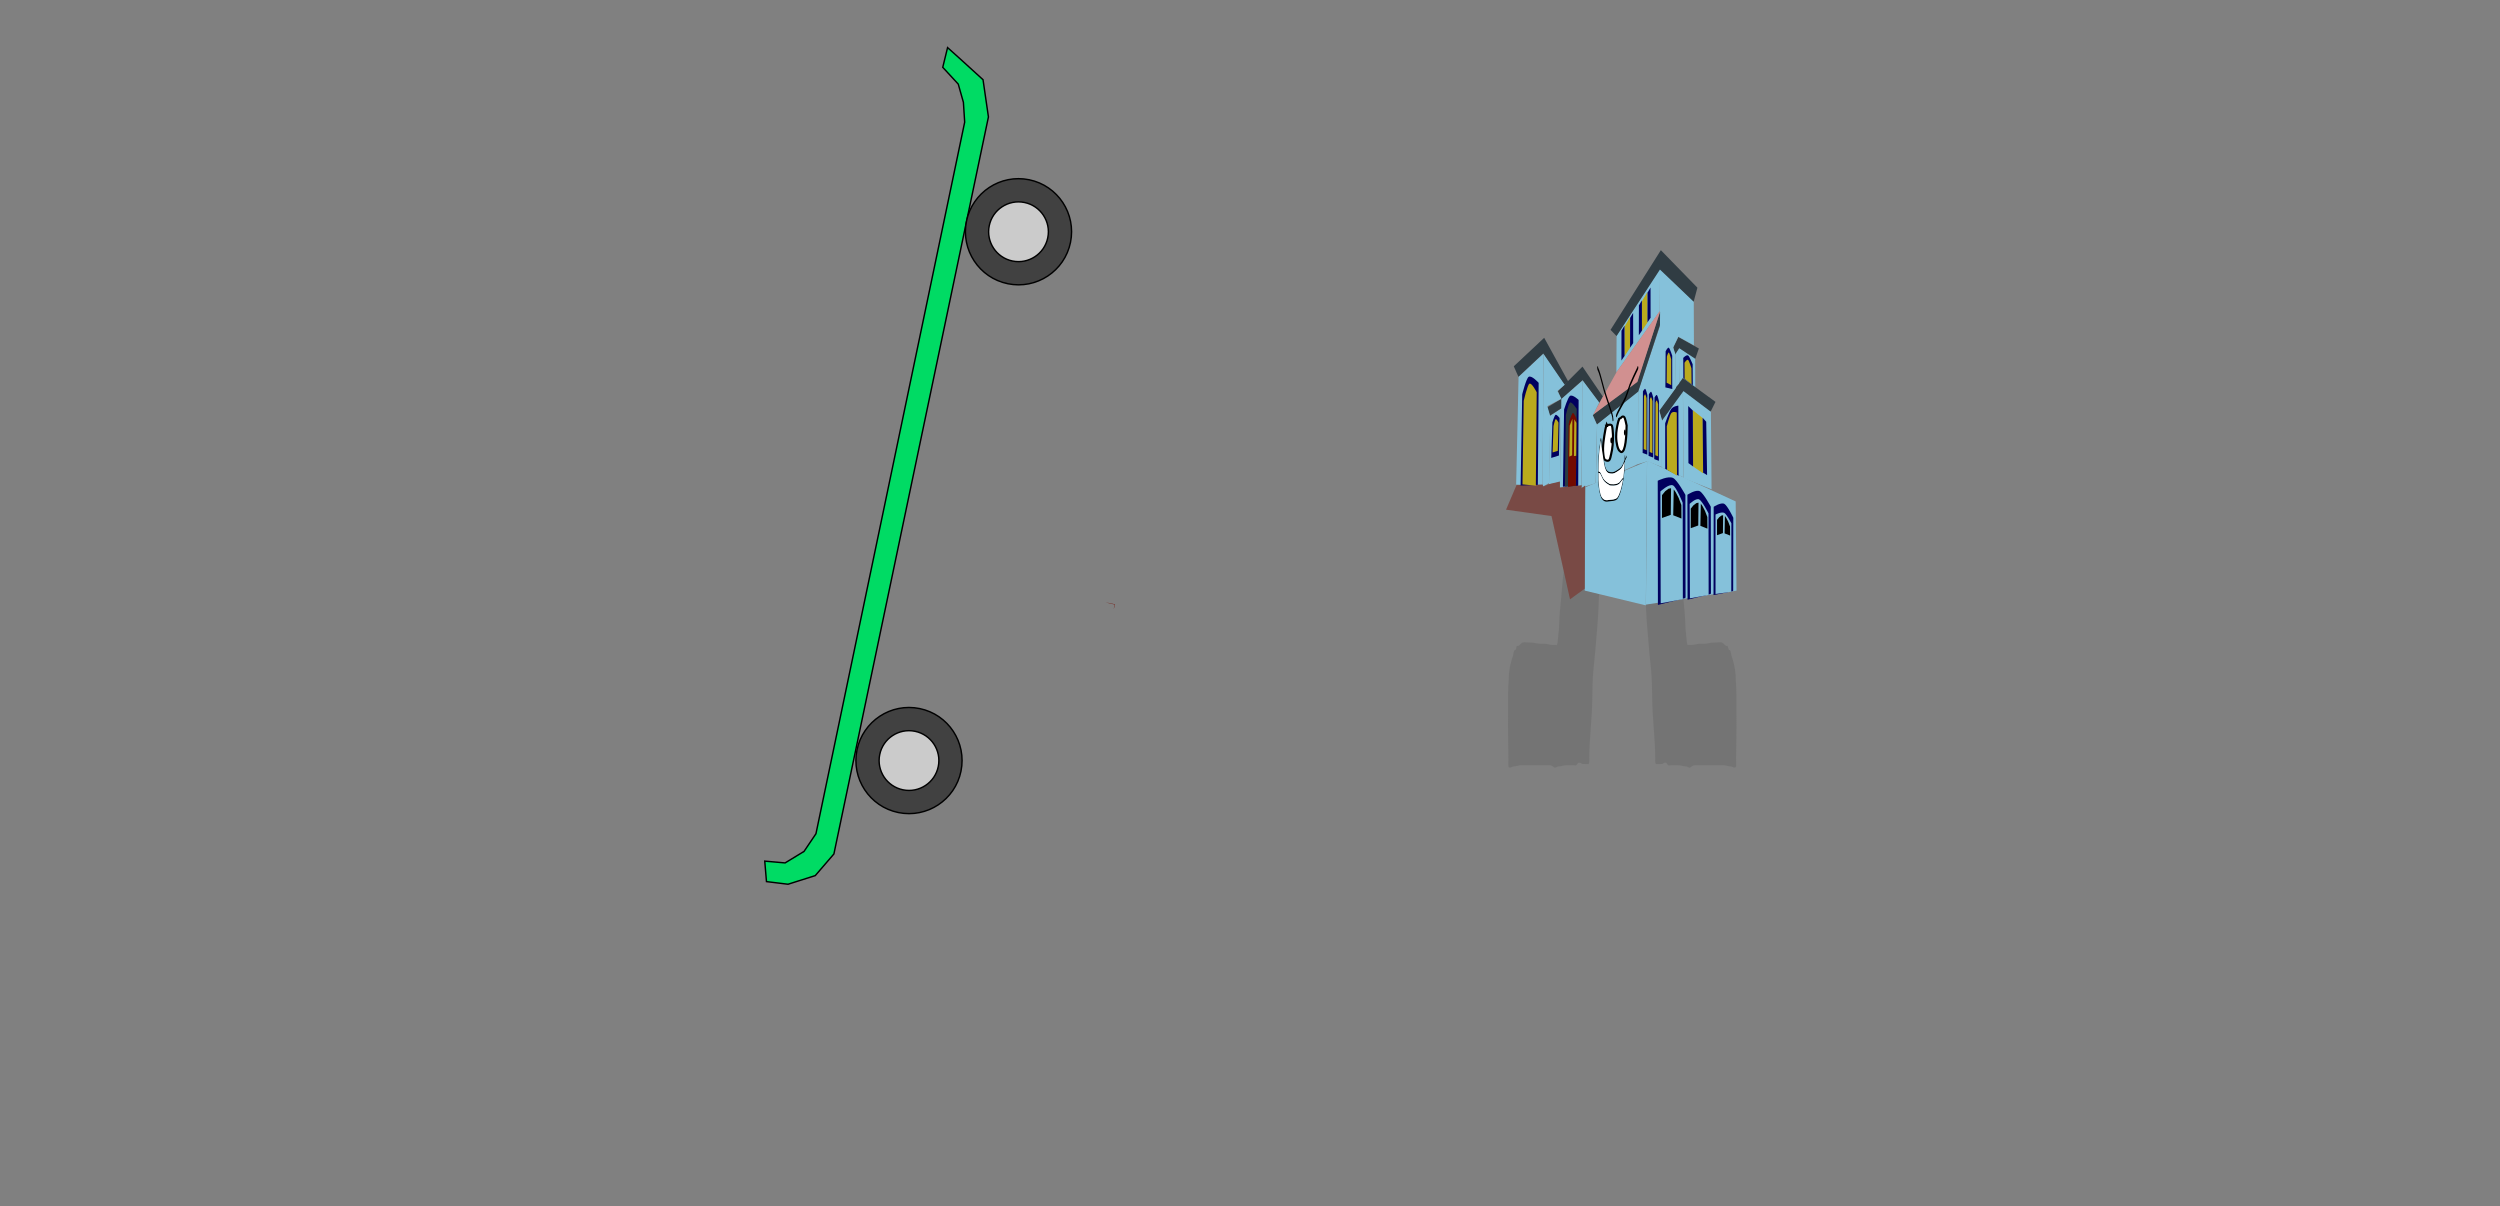 <svg version="1.1" xmlns="http://www.w3.org/2000/svg" xmlns:xlink="http://www.w3.org/1999/xlink" width="1733.093" height="836.336" viewBox="0,0,1733.093,836.336"><rect x="0" y="0" width="1733.093" height="836.336" fill="#808080" stroke="none"/><g transform="translate(546.547,238.168)"><g data-paper-data="{&quot;isPaintingLayer&quot;:true}" stroke-linejoin="miter" stroke-miterlimit="10" stroke-dasharray="" stroke-dashoffset="0" style="mix-blend-mode: normal"><path d="M-546.547,598.168v-836.336h1733.093v836.336z" fill="none" fill-rule="nonzero" stroke="#f00000" stroke-width="0" stroke-linecap="butt"/><path d="M219.842,179.358c2.197,0.455 4.393,0.909 6.59,1.364c-0.171,1.196 -0.482,2.316 -0.933,3.361c0.219,-1.06 0.439,-2.121 0.658,-3.181c-2.177,-0.373 -4.282,-0.888 -6.315,-1.544z" data-paper-data="{&quot;index&quot;:null}" fill="#74140b" fill-rule="evenodd" stroke="none" stroke-width="1" stroke-linecap="butt"/><g fill-rule="nonzero"><g><path d="M543.031,94.175c-0.132,-0.073 -0.113,-0.568 -0.113,-0.568l0.077,-1.258c0.073,-0.259 0.146,-0.519 0.22,-0.778c0.039,-0.038 0.076,-0.079 0.111,-0.121c0.007,-0.19 0.014,-0.379 0.021,-0.567c0.076,-1.948 0.129,-4.453 0.498,-5.882c0,0 0.092,-0.346 0.186,-0.011c0.005,-0.102 0.014,-0.2 0.029,-0.292c0.048,-0.293 0.194,-0.155 0.25,-0.428c0.055,-0.267 -0.017,-0.743 0.042,-0.998c0.121,-0.526 0.377,-0.322 0.516,-0.781c0.516,-1.696 1.131,-2.359 1.644,-4.583c0.153,-0.291 0.355,-0.289 0.473,-0.754c0.21,-0.83 0.07,-3.115 0.332,-3.875c0.175,-0.508 0.856,-0.342 1.101,-0.598c0.935,-0.978 1.821,-2.641 2.75,-3.776c1.794,-1.774 3.572,-4.001 5.249,-7.037c1.74,-3.149 3.376,-5.751 5.285,-7.067c1.854,-1.277 3.532,-4.548 5.388,-5.518c1.519,-0.794 3.356,-3.126 4.62,-6.573l0.13,-0.655c0.024,-0.125 0.064,-0.207 0.108,-0.207c0.074,0 0.134,0.224 0.134,0.5c0,0.017 -0,0.034 -0.001,0.051l-0.024,0.99c-0.017,0.698 -0.056,1.392 -0.115,2.058c-0.592,6.643 -1.291,13.093 -1.848,19.8c-0.293,3.522 -0.241,7.32 -0.527,10.79c-0.26,3.147 -0.871,5.877 -1.151,9.027c-0.232,2.6 -0.488,5.006 -0.826,7.441c-0.184,1.324 -0.521,2.865 -0.623,4.299c-0.067,0.937 0.05,2.066 -0.023,3.008c-0.113,1.469 -0.48,3.078 -0.689,4.399c-0.282,2.315 -0.686,4.75 -0.878,7.186c-0.124,1.582 -0.059,3.384 -0.193,4.958c-0.214,2.527 -0.794,4.529 -0.978,7.058c-0.504,6.778 -0.6,13.71 -0.921,20.625c-0.32,6.894 -0.651,13.782 -0.943,20.693c-0.293,6.914 -0.585,13.828 -0.878,20.741c-0.289,6.832 -0.994,13.631 -1.514,20.271c-0.526,6.722 -1.16,13.352 -1.836,19.88c-0.673,6.505 -0.736,13.591 -0.841,20.49c-0.111,7.28 -0.543,13.598 -1.073,20.602c-0.481,6.356 -1.008,13.836 -1.011,20.476c-0.001,0.669 0.068,2.813 -0.042,3.324c-0.261,1.22 -0.983,1 -1.366,1c-1.162,-0 -2.324,0.017 -3.486,-0.06c-0.917,-0.671 -1.941,-1.32 -2.877,-0.657c-0.434,0.307 -0.838,1.285 -1.274,1.543c-0.428,0.253 -0.922,0.006 -1.356,0.006c-1.869,0 -3.739,-0.001 -5.608,0c-1.879,0.002 -3.721,0.785 -5.593,0.853c-0.866,0.031 -1.828,1.2 -2.672,0.699c-1.011,-0.6 -1.818,-1.552 -2.862,-1.552c-1.869,0 -3.739,0 -5.608,0c-1.869,0 -3.739,0 -5.608,0c-1.869,0 -3.739,-0 -5.608,0c-1.858,0 -3.742,-0.295 -5.593,0.312c-1.158,0.38 -2.312,0.317 -3.468,0.612c-0.725,0.185 -1.416,0.763 -2.146,0.676c-0.166,-0.105 -0.773,-0.206 -0.879,-0.676c-0.176,-0.781 -0.032,-4.287 -0.032,-5.323c-0,-4.36 -0.046,-8.58 -0.167,-12.916c-0.191,-6.912 -0.056,-14.091 -0.056,-21.041c0,-7.129 -0.136,-14.007 0.447,-20.845c0.013,-7.467 1.544,-12.443 3.002,-16.93c0.2,-0.906 0.442,-2.519 0.704,-3.147c0.303,-0.723 0.754,-0.524 1.079,-0.847c0.382,-0.38 0.484,-1.893 0.795,-2.449c0.295,-0.528 0.779,0.046 1.1,-0.187c0.402,-0.292 0.888,-0.534 1.272,-1.029c1.758,-2.225 3.744,-1.307 5.594,-1.307c1.876,0.003 3.74,0.061 5.613,0.512c1.864,0.449 3.729,0.322 5.597,0.324c1.872,0.003 3.736,0.829 5.597,0.829c0.712,-0 1.424,0.004 2.136,-0.002c0.268,-0.002 0.755,0.33 0.997,-0.187c0.609,-1.299 0.677,-5.59 1.001,-7.739c0.459,-3.031 0.432,-6.033 0.594,-9.412c0.175,-3.641 0.486,-7.177 0.852,-10.607c0.694,-6.495 1.069,-13.47 1.828,-19.857c0.752,-6.318 1.375,-13.368 2.619,-18.515c0.933,-6.229 1.385,-12.555 1.766,-19.543c0.375,-6.891 0.871,-13.609 1.372,-20.386c0.237,-3.194 0.316,-6.654 0.426,-9.992c-0.034,0.129 -0.068,0.257 -0.101,0.386l0,0.689c0,0 -0.02,0.495 -0.152,0.421zM543.617,90.899c0.294,-0.876 0.206,-2.241 0.422,-4.114c0.038,-0.331 0.017,-0.719 0,-1.099c-0.003,0.014 -0.005,0.021 -0.005,0.021c-0.315,1.126 -0.357,3.55 -0.418,5.192z" fill="#747474" stroke="none" stroke-width="0.5" stroke-linecap="butt"/><path d="M612.905,93.754l0,-0.689c-0.034,-0.129 -0.068,-0.257 -0.101,-0.386c0.11,3.338 0.19,6.798 0.426,9.992c0.5,6.777 0.996,13.496 1.372,20.386c0.381,6.988 0.834,13.315 1.766,19.543c1.245,5.148 1.868,12.197 2.619,18.515c0.759,6.387 1.134,13.362 1.828,19.857c0.366,3.43 0.677,6.966 0.852,10.607c0.162,3.378 0.135,6.381 0.594,9.412c0.324,2.148 0.392,6.44 1.001,7.739c0.242,0.517 0.729,0.184 0.997,0.187c0.712,0.006 1.424,0.002 2.136,0.002c1.861,0 3.725,-0.826 5.597,-0.829c1.867,-0.003 3.733,0.125 5.597,-0.324c1.873,-0.452 3.736,-0.51 5.613,-0.512c1.85,-0 3.836,-0.918 5.594,1.307c0.384,0.495 0.87,0.738 1.272,1.029c0.32,0.233 0.804,-0.341 1.1,0.187c0.311,0.556 0.413,2.068 0.795,2.449c0.324,0.323 0.776,0.124 1.079,0.847c0.263,0.628 0.505,2.241 0.704,3.147c1.458,4.487 2.989,9.463 3.002,16.93c0.583,6.839 0.447,13.716 0.447,20.845c0,6.95 0.136,14.129 -0.056,21.041c-0.12,4.337 -0.166,8.557 -0.167,12.916c-0,1.036 0.145,4.541 -0.032,5.323c-0.106,0.47 -0.712,0.571 -0.879,0.676c-0.73,0.088 -1.421,-0.491 -2.146,-0.676c-1.156,-0.295 -2.31,-0.232 -3.468,-0.612c-1.851,-0.607 -3.735,-0.312 -5.593,-0.312c-1.869,-0 -3.739,-0 -5.608,-0c-1.869,0 -3.739,0 -5.608,0c-1.869,0 -3.739,0 -5.608,0c-1.043,0 -1.851,0.952 -2.862,1.552c-0.843,0.501 -1.806,-0.668 -2.672,-0.699c-1.871,-0.068 -3.714,-0.851 -5.593,-0.853c-1.869,-0.002 -3.739,-0 -5.608,-0c-0.434,0 -0.928,0.247 -1.356,-0.006c-0.436,-0.258 -0.841,-1.236 -1.274,-1.543c-0.936,-0.663 -1.961,-0.015 -2.877,0.657c-1.162,0.077 -2.324,0.06 -3.486,0.06c-0.383,0 -1.105,0.22 -1.366,-1c-0.109,-0.512 -0.041,-2.656 -0.042,-3.324c-0.004,-6.64 -0.53,-14.12 -1.011,-20.476c-0.53,-7.004 -0.962,-13.322 -1.073,-20.602c-0.105,-6.898 -0.168,-13.985 -0.841,-20.49c-0.675,-6.529 -1.31,-13.158 -1.836,-19.88c-0.519,-6.64 -1.225,-13.439 -1.514,-20.271c-0.293,-6.914 -0.585,-13.828 -0.878,-20.741c-0.292,-6.911 -0.624,-13.799 -0.943,-20.693c-0.321,-6.916 -0.417,-13.848 -0.921,-20.625c-0.184,-2.528 -0.764,-4.531 -0.978,-7.058c-0.134,-1.574 -0.069,-3.376 -0.193,-4.958c-0.192,-2.436 -0.596,-4.871 -0.878,-7.186c-0.209,-1.321 -0.576,-2.93 -0.689,-4.399c-0.072,-0.942 0.044,-2.071 -0.023,-3.008c-0.102,-1.434 -0.439,-2.975 -0.623,-4.299c-0.339,-2.434 -0.595,-4.841 -0.826,-7.441c-0.28,-3.149 -0.891,-5.879 -1.151,-9.027c-0.286,-3.47 -0.234,-7.268 -0.527,-10.79c-0.557,-6.706 -1.256,-13.157 -1.848,-19.8c-0.059,-0.665 -0.097,-1.36 -0.115,-2.058l-0.024,-0.99c-0,-0.017 -0.001,-0.034 -0.001,-0.051c0,-0.276 0.06,-0.5 0.134,-0.5c0.044,0 0.084,0.081 0.108,0.207l0.13,0.655c1.264,3.447 3.101,5.779 4.62,6.573c1.856,0.97 3.535,4.241 5.388,5.518c1.91,1.316 3.545,3.918 5.285,7.067c1.676,3.036 3.454,5.263 5.249,7.037c0.93,1.135 1.815,2.798 2.75,3.776c0.245,0.256 0.926,0.09 1.101,0.598c0.262,0.76 0.122,3.044 0.332,3.875c0.118,0.466 0.32,0.463 0.473,0.754c0.513,2.224 1.128,2.887 1.644,4.583c0.139,0.458 0.395,0.255 0.516,0.781c0.059,0.255 -0.013,0.731 0.042,0.998c0.056,0.272 0.202,0.135 0.25,0.428c0.015,0.092 0.024,0.19 0.029,0.292c0.093,-0.336 0.186,0.011 0.186,0.011c0.369,1.429 0.422,3.934 0.498,5.882c0.007,0.189 0.014,0.378 0.021,0.567c0.034,0.042 0.071,0.083 0.111,0.121c0.073,0.259 0.146,0.519 0.22,0.778l0.077,1.258c0,0 0.02,0.495 -0.113,0.568c-0.132,0.073 -0.152,-0.421 -0.152,-0.421zM612.054,85.708c0,0 -0.002,-0.007 -0.005,-0.021c-0.016,0.38 -0.038,0.768 0,1.099c0.217,1.873 0.128,3.238 0.422,4.114c-0.061,-1.642 -0.103,-4.065 -0.418,-5.192z" data-paper-data="{&quot;index&quot;:null}" fill="#747474" stroke="none" stroke-width="0.5" stroke-linecap="butt"/><path d="M535.678,38.647l-2.166,-5.705l16.97,-16.958l14.149,20.792l-2.476,4.37l-11.667,-15.682z" data-paper-data="{&quot;index&quot;:null}" fill="#303c43" stroke="#000000" stroke-width="0" stroke-linecap="round"/><path d="M594.476,180.965l0.79,-99.887l61.419,28.368l0.571,61.843z" data-paper-data="{&quot;index&quot;:null}" fill="#85c1da" stroke="#000000" stroke-width="0" stroke-linecap="round"/><path d="M654.712,171.604l-13.376,2.772l0.106,-61.202c0,0 5.066,-3.34 7.422,-2.029c2.164,1.204 6.187,9.6 6.187,9.6l-0.08,50.544z" data-paper-data="{&quot;index&quot;:null}" fill="#01005e" stroke="#000000" stroke-width="0" stroke-linecap="round"/><path d="M642.718,173.616l0.005,-55.069c0,0 4.14,-2.216 6.1,-1.14c1.644,0.902 4.882,7.168 4.882,7.168l-0.073,47.476z" data-paper-data="{&quot;index&quot;:null}" fill="#85c1da" stroke="#000000" stroke-width="0" stroke-linecap="round"/><path d="M639.227,173.605l-15.896,4.001l-0.104,-72.786c0,0 5.785,-3.872 8.594,-2.436c2.574,1.316 7.618,10.723 7.618,10.723l0.094,60.111z" data-paper-data="{&quot;index&quot;:null}" fill="#01005e" stroke="#000000" stroke-width="0" stroke-linecap="round"/><path d="M624.972,176.629l-0.201,-65.487c0,0 4.397,-4.22 6.593,-3.114c2.164,1.09 6.489,9.704 6.489,9.704l0.092,56.462z" data-paper-data="{&quot;index&quot;:null}" fill="#85c1da" stroke="#000000" stroke-width="0" stroke-linecap="round"/><path d="M621.578,176.471l-18.805,4.733l-0.122,-86.108c0,0 7.319,-3.621 10.734,-1.876c2.891,1.478 8.446,11.679 8.446,11.679l0.112,71.113z" data-paper-data="{&quot;index&quot;:null}" fill="#01005e" stroke="#000000" stroke-width="0" stroke-linecap="round"/><path d="M604.714,180.049l-0.238,-77.473c0,0 6.034,-5.633 8.773,-4.254c2.365,1.191 6.704,12.05 6.704,12.05l0.109,66.796z" data-paper-data="{&quot;index&quot;:null}" fill="#85c1da" stroke="#000000" stroke-width="0" stroke-linecap="round"/><path d="M594.411,181.504l-42.357,-10.238l0.423,-71.694l42.758,-18.007z" data-paper-data="{&quot;index&quot;:null}" fill="#85c1da" stroke="#000000" stroke-width="0" stroke-linecap="round"/><path d="M620.611,93.336l-0.466,-61.415l19.366,14.864l0.461,54.256z" data-paper-data="{&quot;index&quot;:null}" fill="#85c1da" stroke="#000000" stroke-width="0" stroke-linecap="round"/><path d="M620.558,92.744l-14.983,-6.761l0.029,-32.981l14.488,-20.685z" data-paper-data="{&quot;index&quot;:null}" fill="#85c1da" stroke="#000000" stroke-width="0" stroke-linecap="round"/><path d="M620.12,32.76l-2.528,4.37l-0.235,-34.164l11.239,7.392l0.125,27.845z" data-paper-data="{&quot;index&quot;:null}" fill="#85c1da" stroke="#000000" stroke-width="0" stroke-linecap="round"/><path d="M605.579,53.446l-1.798,-7.092l16.28,-22.481l22.637,16.559l-3.37,6.749l-18.838,-14.227z" data-paper-data="{&quot;index&quot;:null}" fill="#303c43" stroke="#000000" stroke-width="0" stroke-linecap="round"/><path d="M617.479,27.652l-2.161,2.392l-0.544,-22.904l2.581,-4.173z" data-paper-data="{&quot;index&quot;:null}" fill="#85c1da" stroke="#000000" stroke-width="0" stroke-linecap="round"/><path d="M613.4,2.414l3.581,-6.948l14.192,7.954l-2.474,7.135l-11.133,-7.393l-2.95,4.572z" data-paper-data="{&quot;index&quot;:null}" fill="#303c43" stroke="#000000" stroke-width="0" stroke-linecap="round"/><path d="M616.902,-4.731l-3.528,7.54l1.533,4.527l0.439,23.3l-11.644,15.917l1.903,6.498l-0.029,32.587l-10.129,-4.045l-6.591,2.041l0.385,-50.957l14.867,-44.536l0.024,-40.091l23.498,22.87l0.114,30.314z" data-paper-data="{&quot;index&quot;:null}" fill="#85c1da" stroke="#000000" stroke-width="0" stroke-linecap="round"/><path d="M589.119,83.483l-29.366,13.33l0.867,-40.89l28.726,-23.445z" data-paper-data="{&quot;index&quot;:null}" fill="#85c1da" stroke="#000000" stroke-width="0" stroke-linecap="round"/><path d="M604.186,-12.848l-15.05,46.167l-28.75,22.804l-2.8,-6.687l30.888,-23.418l15.814,-48.002z" data-paper-data="{&quot;index&quot;:null}" fill="#303c43" stroke="#000000" stroke-width="0" stroke-linecap="round"/><path d="M604.076,-22.425l-30.083,42.369l0.14,-25.478l30.133,-46.665z" data-paper-data="{&quot;index&quot;:null}" fill="#85c1da" stroke="#000000" stroke-width="0" stroke-linecap="round"/><path d="M603.932,-21.14l-15.365,47.75l-30.889,22.825l16.578,-29.89l29.873,-42.169z" data-paper-data="{&quot;index&quot;:null}" fill="#d19090" stroke="#000000" stroke-width="0" stroke-linecap="round"/><path d="M604.187,-51.31l-30.081,46.121l-4.169,-4.303l34.887,-55.254l25.333,26.011l-2.577,9.703z" data-paper-data="{&quot;index&quot;:null}" fill="#303c43" stroke="#000000" stroke-width="0" stroke-linecap="round"/><path d="M557.626,49.831l2.958,6.487l-0.92,40.495l-9.86,3.062l0.685,-74.461l11.614,15.485z" data-paper-data="{&quot;index&quot;:null}" fill="#85c1da" stroke="#000000" stroke-width="0" stroke-linecap="round"/><path d="M549.75,98.493l-14.924,1.533l0.905,-61.429l14.81,-12.986z" data-paper-data="{&quot;index&quot;:null}" fill="#85c1da" stroke="#000000" stroke-width="0" stroke-linecap="round"/><path d="M536.935,99.215l0.805,-53.529c0,0 2.629,-8.438 4.098,-9.403c1.814,-1.192 5.971,2.785 5.971,2.785l-0.273,59.843z" data-paper-data="{&quot;index&quot;:null}" fill="#01005e" stroke="#01005e" stroke-width="0" stroke-linecap="round"/><path d="M538.306,99.112l0.65,-49.577c0,0 1.79,-7.973 2.946,-8.62c1.332,-0.746 4.592,4.397 4.592,4.397l-0.542,53.723z" data-paper-data="{&quot;index&quot;:null}" fill="#2b3b41" stroke="#000000" stroke-width="0" stroke-linecap="round"/><path d="M534.876,96.076l-7.593,1.459l0.652,-47.405l7.644,-5.014z" data-paper-data="{&quot;index&quot;:null}" fill="#85c1da" stroke="#000000" stroke-width="0" stroke-linecap="round"/><path d="M527.934,49.932l-1.903,-5.708l9.752,-5.825l-0.048,6.518z" data-paper-data="{&quot;index&quot;:null}" fill="#303c43" stroke="#000000" stroke-width="0" stroke-linecap="round"/><path d="M533.143,32.896l2.746,5.305l-9.753,5.233l2.009,7.09l-0.811,46.172l-4.376,2.414l-0.162,-4.738l0.728,-87.694l14.783,21.773z" data-paper-data="{&quot;index&quot;:null}" fill="#85c1da" stroke="#000000" stroke-width="0" stroke-linecap="round"/><path d="M522.8,98.172l-18.301,-0.408l1.687,-74.768l17.287,-16.171z" data-paper-data="{&quot;index&quot;:null}" fill="#85c1da" stroke="#000000" stroke-width="0" stroke-linecap="round"/><path d="M506.081,23.047l-3.222,-7.275l21.081,-19.764l16.634,30.246l-2.477,2.197l-14.782,-21.575z" data-paper-data="{&quot;index&quot;:null}" fill="#303c43" stroke="#000000" stroke-width="0" stroke-linecap="round"/><path d="M552.016,169.913l-10.173,7.41l-12.831,-57.736l-31.515,-4.423l7.266,-17.057l18.036,-0.379l0.581,1.377l3.691,-1.617l7.751,-1.855l0.003,4.147l15.188,-1.535l-0.315,2.176l2.583,-2.001z" data-paper-data="{&quot;index&quot;:null}" fill="#794a45" stroke="#000000" stroke-width="0" stroke-linecap="round"/><path d="M545.894,98.651l-5.44,0.178l0.562,-43.405c0,0 1.824,-6.653 2.787,-7.194c0.795,-0.447 2.585,4.176 2.585,4.176z" data-paper-data="{&quot;index&quot;:null}" fill="#720b00" stroke="#000000" stroke-width="0" stroke-linecap="round"/><path d="M531.791,49.439c0.773,-0.514 2.821,2.12 2.821,2.12l-0.443,26.049l-5.338,1.675l0.79,-24.648c0,0 1.403,-4.686 2.169,-5.196z" data-paper-data="{&quot;index&quot;:null}" fill="#01005e" stroke="#000000" stroke-width="0" stroke-linecap="round"/><path d="M533.359,74.373l-3.578,1.117l0.622,-18.27c0,0 0.928,-4.411 1.443,-4.77c0.619,-0.432 2.018,2.358 2.018,2.358z" data-paper-data="{&quot;index&quot;:null}" fill="#baaa1d" stroke="#000000" stroke-width="0" stroke-linecap="round"/><path d="M507.598,98.462l1.109,-63.258c0,0 2.708,-10.893 4.431,-12.099c2.026,-1.418 6.963,4.122 6.963,4.122l-0.555,70.737z" data-paper-data="{&quot;index&quot;:null}" fill="#01005e" stroke="#000000" stroke-width="0" stroke-linecap="round"/><path d="M518.362,98.516l-9.466,-0.877l0.853,-57.933c0,0 2.553,-10.956 3.897,-11.842c1.608,-1.059 5.103,5.915 5.103,5.915l-0.589,64.037z" data-paper-data="{&quot;index&quot;:null}" fill="#baaa1d" stroke="#000000" stroke-width="0" stroke-linecap="round"/><path d="M600.222,80.103l0.2,-42.689c0,0 1.162,-2.157 1.681,-1.727c0.511,0.424 1.409,4.289 1.409,4.289l-0.057,41.283z" data-paper-data="{&quot;index&quot;:null}" fill="#01005e" stroke="#000000" stroke-width="0" stroke-linecap="round"/><path d="M600.97,77.394l0.147,-36.529c0,0 0.579,-1.625 0.882,-1.411c0.303,0.213 0.937,2.69 0.937,2.69l-0.032,36.095z" data-paper-data="{&quot;index&quot;:null}" fill="#baaa1d" stroke="#000000" stroke-width="0" stroke-linecap="round"/><path d="M596.295,77.873l0.2,-42.689c0,0 1.162,-2.157 1.681,-1.727c0.511,0.424 1.409,4.289 1.409,4.289l-0.057,41.283z" data-paper-data="{&quot;index&quot;:null}" fill="#01005e" stroke="#000000" stroke-width="0" stroke-linecap="round"/><path d="M597.044,75.164l0.147,-36.529c0,0 0.579,-1.625 0.882,-1.411c0.303,0.213 0.937,2.69 0.937,2.69l-0.032,36.095z" data-paper-data="{&quot;index&quot;:null}" fill="#baaa1d" stroke="#000000" stroke-width="0" stroke-linecap="round"/><path d="M592.196,75.861l0.2,-42.689c0,0 1.162,-2.157 1.681,-1.727c0.511,0.424 1.409,4.289 1.409,4.289l-0.057,41.283z" data-paper-data="{&quot;index&quot;:null}" fill="#01005e" stroke="#000000" stroke-width="0" stroke-linecap="round"/><path d="M592.944,73.152l0.147,-36.529c0,0 0.579,-1.625 0.882,-1.411c0.303,0.213 0.937,2.69 0.937,2.69l-0.032,36.095z" data-paper-data="{&quot;index&quot;:null}" fill="#baaa1d" stroke="#baaa1d" stroke-width="0" stroke-linecap="round"/><path d="M607.831,86.835l-0.023,-31.556c0,0 2.73,-7.948 4.178,-9.888c1.586,-2.126 4.962,-2.362 4.962,-2.362l0.179,48.629z" data-paper-data="{&quot;index&quot;:null}" fill="#01005e" stroke="#000000" stroke-width="0" stroke-linecap="round"/><path d="M609.13,87.524l-0.195,-30.149c0,0 1.943,-7.511 3.062,-9.06c1.183,-1.638 3.857,-0.519 3.857,-0.519l0.147,43.766z" data-paper-data="{&quot;index&quot;:null}" fill="#baaa1d" stroke="#000000" stroke-width="0" stroke-linecap="round"/><path d="M627.079,85.155l-0.086,-38.931l6.843,5.443l0.367,38.388z" data-paper-data="{&quot;index&quot;:null}" fill="#baaa1d" stroke="#000000" stroke-width="0" stroke-linecap="round"/><path d="M633.779,51.424l2.484,2.785l0.604,37.007l-2.743,-1.701z" data-paper-data="{&quot;index&quot;:null}" fill="#01005e" stroke="#01005e" stroke-width="0" stroke-linecap="round"/><path d="M627.166,85.208l-3.234,-2.345l-0.144,-39.552l3.177,3.102z" data-paper-data="{&quot;index&quot;:null}" fill="#01005e" stroke="#000000" stroke-width="0" stroke-linecap="round"/><path d="M591.602,-8.616l0.129,-20.75l3.805,-6.414l0.073,21.073z" data-paper-data="{&quot;index&quot;:null}" fill="#baaa1d" stroke="#000000" stroke-width="0" stroke-linecap="round"/><path d="M589.555,-5.785l0.043,-20.642l2.075,-3.479l0.044,20.965z" data-paper-data="{&quot;index&quot;:null}" fill="#01005e" stroke="#000000" stroke-width="0" stroke-linecap="round"/><path d="M595.551,-14.707l0.043,-20.642l2.075,-3.479l0.044,20.965z" data-paper-data="{&quot;index&quot;:null}" fill="#01005e" stroke="#000000" stroke-width="0" stroke-linecap="round"/><path d="M579.53,8.932l0.129,-20.751l3.805,-6.414l0.073,21.073z" data-paper-data="{&quot;index&quot;:null}" fill="#baaa1d" stroke="#000000" stroke-width="0" stroke-linecap="round"/><path d="M577.483,11.762l0.043,-20.642l2.075,-3.479l0.044,20.965z" data-paper-data="{&quot;index&quot;:null}" fill="#01005e" stroke="#000000" stroke-width="0" stroke-linecap="round"/><path d="M583.479,2.84l0.043,-20.642l2.075,-3.479l0.044,20.965z" data-paper-data="{&quot;index&quot;:null}" fill="#01005e" stroke="#000000" stroke-width="0" stroke-linecap="round"/><path d="M612.77,31.535l-4.82,-1.14l0.184,-25.074c0,0 1.458,-2.921 2.2,-2.419c0.777,0.526 2.362,5.507 2.362,5.507l0.016,21.938z" data-paper-data="{&quot;index&quot;:null}" fill="#01005e" stroke="#000000" stroke-width="0" stroke-linecap="round"/><path d="M608.842,27.144l0.16,-18.157c0,0 0.867,-3.057 1.356,-2.743c0.502,0.324 1.618,4.658 1.618,4.658l0.013,17.939z" data-paper-data="{&quot;index&quot;:null}" fill="#baaa1d" stroke="#000000" stroke-width="0" stroke-linecap="round"/><path d="M620.412,23.893l-0.068,-13.94c0,0 2.208,-2.451 3.386,-1.664c0.946,0.633 3.139,6.029 3.139,6.029l0.097,14.588z" data-paper-data="{&quot;index&quot;:null}" fill="#01005e" stroke="#000000" stroke-width="0" stroke-linecap="round"/><path d="M621.278,24.425l-0.066,-11.13c0,0 1.653,-2.624 2.474,-1.966c0.775,0.621 2.319,5.809 2.319,5.809l0.123,11.13z" data-paper-data="{&quot;index&quot;:null}" fill="#baaa1d" stroke="#000000" stroke-width="0" stroke-linecap="round"/><path d="M540.95,55.574l0.633,-2.492l1.073,-2.307l1.095,-2.497l0.289,-0.084l-0.252,50.687l-3.29,0.465z" data-paper-data="{&quot;index&quot;:null}" fill="#720b00" stroke="#000000" stroke-width="0" stroke-linecap="round"/><path d="M543.311,77.488l-1.933,0.884l0.273,-21.508l1.844,-4.774z" data-paper-data="{&quot;index&quot;:null}" fill="#baaa1d" stroke="#000000" stroke-width="0" stroke-linecap="round"/><path d="M544.822,52.509l1.445,2.471l-0.157,22.804l-1.558,0.232z" data-paper-data="{&quot;index&quot;:null}" fill="#baaa1d" stroke="#000000" stroke-width="0" stroke-linecap="round"/><path d="M605.598,120.922l0.017,-15.824l2.252,-2.766l2.309,-1.711l1.718,-0.334l-0.212,18.464z" data-paper-data="{&quot;index&quot;:null}" fill="#000000" stroke="#000000" stroke-width="0" stroke-linecap="round"/><path d="M613.753,101.113l1.382,1.99l2.003,3.883l1.891,4.939l0.063,9.388l-5.692,-2.264z" data-paper-data="{&quot;index&quot;:null}" fill="#000000" stroke="#000000" stroke-width="0" stroke-linecap="round"/><path d="M625.544,127.971l0.014,-13.546l1.927,-2.367l1.976,-1.465l1.471,-0.286l-0.182,15.805z" data-paper-data="{&quot;index&quot;:null}" fill="#000000" stroke="#000000" stroke-width="0" stroke-linecap="round"/><path d="M632.525,111.014l1.183,1.704l1.715,3.324l1.619,4.228l0.054,8.037l-4.873,-1.938z" data-paper-data="{&quot;index&quot;:null}" fill="#000000" stroke="#000000" stroke-width="0" stroke-linecap="round"/><path d="M643.763,132.843l0.011,-10.618l1.511,-1.856l1.549,-1.148l1.153,-0.224l-0.142,12.389z" data-paper-data="{&quot;index&quot;:null}" fill="#000000" stroke="#000000" stroke-width="0" stroke-linecap="round"/><path d="M567.139,57.092c0.219,0.385 0.346,-0.291 0.346,-0.291c0.107,-0.913 0.864,-0.305 1.145,-0.378c0.526,-0.135 1.743,-0.516 2.263,0.542c0.434,0.882 0.671,4.94 0.753,6.498c-0.032,5.154 -0.262,9.055 -1.295,13.188c-0.388,1.55 -0.625,3.332 -1.261,4.077c-0.782,0.918 -2.007,0.468 -2.801,0.02c-0.842,-0.472 -1.029,-1.559 -1.339,-3.899c-0.729,-5.508 0.494,-11.955 1.354,-16.933c0.214,-1.243 0.464,-2.154 0.746,-3.057c0.02,0.084 0.049,0.164 0.089,0.234z" data-paper-data="{&quot;noHover&quot;:false,&quot;origItem&quot;:[&quot;Path&quot;,{&quot;applyMatrix&quot;:true,&quot;segments&quot;:[[[198.44065,130.34663],[0.07391,0.06781],[-0.65049,1.01764]],[[196.85501,133.66229],[0.38783,-1.29998],[-1.56825,5.20919]],[[196.10629,150.39263],[-3.17154,-4.78632],[1.34712,2.033]],[[200.73291,153.29281],[-2.54745,0.04268],[2.40048,-0.0377]],[[208.86748,151.64902],[-2.10888,1.32263],[1.7124,-1.07397]],[[211.75454,147.07391],[-0.83713,1.69132],[2.23187,-4.50925]],[[213.03393,133.90973],[0.88194,4.89393],[-0.53508,-1.42595]],[[209.62627,128.21675],[1.43304,0.58239],[-1.71761,-0.69805]],[[202.9475,129.02331],[1.5078,-0.43318],[-0.80822,0.23219]],[[199.69167,130.04267],[0.13943,-0.92558],[0,0]],[[198.74299,130.51701],[0.71151,0.23717],[-0.13007,-0.04336]]],&quot;closed&quot;:true}],&quot;index&quot;:null}" fill="#ffffff" stroke="#000000" stroke-width="1.5" stroke-linecap="butt"/><path d="M576.913,51.721c0.334,-0.172 0.642,-0.742 0.975,-0.931c1.92,-1.09 2.263,1.84 3.196,6.048c-0.07,6.944 -0.683,18.181 -3.607,18.395c-0.321,0.024 -0.778,-0.498 -1.1,-0.696c-1.332,-0.818 -2.527,-5.504 -2.545,-9.941c-0.015,-3.648 0.642,-7.234 1.32,-9.915c0.05,-0.347 0.124,-0.679 0.213,-0.952c0.166,0.027 0.228,-0.4 0.245,-0.567l0.213,-0.437c0,0 0.114,-0.235 0.119,-0.615c0.308,-0.309 0.758,-0.279 0.971,-0.389z" data-paper-data="{&quot;noHover&quot;:false,&quot;origItem&quot;:[&quot;Path&quot;,{&quot;applyMatrix&quot;:true,&quot;segments&quot;:[[[223.48817,120.68639],[0.83946,-0.4715],[0.05909,0.36267]],[223.26049,121.33583],[[222.72568,121.87064],[0,0],[-0.01855,0.16733]],[[222.12213,122.54569],[0.48968,-0.07096],[-0.20813,0.30959]],[[221.68358,123.56571],[0.07992,-0.35726],[-1.47095,2.93017]],[[219.71637,133.66232],[-0.7342,-3.44177],[0.89311,4.18667]],[[228.98016,141.5555],[-4.03999,0],[0.97709,0]],[[232.30889,141.57531],[-0.93264,0.20887],[8.48942,-1.90123]],[[239.31891,122.15939],[1.11198,6.60888],[-3.52059,-3.43757]],[[228.89188,118.3155],[5.39556,-2.14708],[-0.93636,0.37261]],[[226.23619,119.76044],[0.94255,-0.35667],[-0.60067,0.2273]]],&quot;closed&quot;:true}],&quot;index&quot;:null}" fill="#ffffff" stroke="#000000" stroke-width="1.5" stroke-linecap="butt"/><path d="M569.836,66.736c0.073,-1.123 0.427,-1.852 0.791,-1.628c0.364,0.224 0.6,1.315 0.527,2.438c-0.073,1.123 -0.427,1.852 -0.791,1.628c-0.364,-0.224 -0.6,-1.315 -0.527,-2.438z" data-paper-data="{&quot;index&quot;:null}" fill="#000000" stroke="none" stroke-width="0.5" stroke-linecap="butt"/><path d="M579.235,61.261c0.073,-1.123 0.427,-1.852 0.791,-1.628c0.364,0.224 0.6,1.315 0.527,2.438c-0.073,1.123 -0.427,1.852 -0.791,1.628c-0.364,-0.224 -0.6,-1.315 -0.527,-2.438z" data-paper-data="{&quot;index&quot;:null}" fill="#000000" stroke="none" stroke-width="0.5" stroke-linecap="butt"/><path d="M560.933,15.749c0.324,-0.274 0.413,0.726 0.413,0.726l-0.091,-0.036c1.238,2.499 2.403,7.232 3.357,10.75c1.577,6.646 3.636,11.558 5.43,17.552c0.691,2.309 1.867,4.907 1.911,8.118c0,0 -0,1.037 -0.336,1.038c-0.336,0.001 -0.336,-1.036 -0.336,-1.036c0.052,-2.133 -1.262,-5.138 -1.733,-6.713c-1.804,-6.039 -3.877,-10.984 -5.465,-17.68c-0.899,-3.325 -2.024,-7.95 -3.195,-10.291l-0.19,-1.154c0,0 -0.088,-1 0.236,-1.273z" data-paper-data="{&quot;index&quot;:null}" fill="#000000" stroke="none" stroke-width="0.5" stroke-linecap="butt"/><path d="M588.564,16.293c0.037,-0.283 0.137,-0.778 0.377,-0.631c0.33,0.202 0.264,1.219 0.264,1.219l-0.16,0.914c-1.854,3.813 -3.689,7.71 -5.472,11.885c-0.969,2.805 -1.904,6.043 -2.956,8.542c-2.004,4.758 -4.437,7.651 -6.377,12.68c0,0 -0.257,0.667 -0.474,-0.126c-0.216,-0.793 0.041,-1.461 0.041,-1.461c1.949,-5.053 4.387,-7.959 6.4,-12.736c1.044,-2.478 1.97,-5.704 2.933,-8.482c1.767,-4.148 3.588,-8.014 5.426,-11.804z" data-paper-data="{&quot;index&quot;:null}" fill="#000000" stroke="none" stroke-width="0.5" stroke-linecap="butt"/><path d="M561.335,88.976c0,-0.316 0.053,-0.433 0.093,-0.475c0.073,-3.62 0.065,-7.226 0.266,-10.785c0.167,-2.962 0.632,-5.509 0.95,-8.247c0.074,-0.637 0.38,-4.075 0.636,-4.028c0.263,0.048 0.349,2.932 0.42,3.682c0.337,3.565 1.036,6.464 1.406,9.985c0.678,6.475 1.855,9.246 3.7,9.786c1.772,0.539 3.42,0.478 5.182,-0.787c1.596,-1.146 3.526,-1.619 4.864,-5.291c0.27,-0.759 0.555,-1.49 0.847,-2.186c0.036,-0.95 0.066,-1.876 0.092,-2.762c0,0 0.015,-0.497 0.147,-0.442c0.133,0.055 0.118,0.552 0.118,0.552c-0.019,0.642 -0.04,1.301 -0.064,1.972c0.277,-0.625 0.558,-1.217 0.839,-1.768c0.001,-0.032 0.002,-0.066 0.005,-0.102c0.032,-0.485 0.162,-0.364 0.162,-0.364l0.127,1.024c-0.396,0.752 -0.795,1.59 -1.181,2.494c-0.192,4.786 -0.531,10.003 -1.222,13.816c-1.067,5.832 -2.388,10.684 -4.214,12.885c-1.807,1.446 -3.655,1.098 -5.492,1.418c-1.845,0.321 -3.712,0.651 -5.442,-2.271c-1.704,-3.908 -2.333,-10.42 -2.166,-17.658c-0.035,-0.059 -0.072,-0.183 -0.072,-0.447zM562.807,89.254c0.658,0.985 1.25,2.733 1.899,3.862c1.529,2.696 3.174,3.124 4.806,4.284c1.711,0.141 3.436,0.271 5.127,-0.369c0.395,-0.427 0.791,-0.304 1.185,-0.646c0.989,-0.858 1.923,-2.843 2.926,-3.424c0.47,-3.219 0.732,-7.232 0.894,-11.012c-0.218,0.538 -0.431,1.096 -0.635,1.67c-1.376,3.777 -3.332,4.292 -4.973,5.47c-1.788,1.284 -3.455,1.31 -5.253,0.801c-1.942,-0.573 -3.213,-3.59 -3.928,-10.418c-0.307,-2.939 -0.879,-5.395 -1.251,-8.205c-0.108,-0.82 -0.175,-1.881 -0.254,-2.749c-0.028,-0.312 -0.082,-0.866 -0.114,-1.329c-0.102,0.938 -0.322,2.442 -0.349,2.679c-0.31,2.669 -0.772,5.167 -0.933,8.054c-0.198,3.546 -0.189,7.141 -0.263,10.749c0.264,0.285 0.832,0.159 1.115,0.584zM575.886,97.358c-0.399,0.341 -0.797,0.232 -1.196,0.655c-1.718,0.636 -3.467,0.545 -5.205,0.381c-1.664,-1.189 -3.329,-1.663 -4.891,-4.372c-0.637,-1.118 -1.236,-2.888 -1.884,-3.838c-0.351,-0.514 -0.723,-0.312 -1.039,-0.548c-0.149,6.761 0.425,12.907 2.027,16.561c1.686,2.833 3.509,2.47 5.305,2.157c1.817,-0.316 3.647,0.037 5.436,-1.385c1.762,-2.134 3.032,-6.855 4.062,-12.484c0.024,-0.128 0.047,-0.258 0.07,-0.389c-0.913,0.703 -1.776,2.485 -2.685,3.262z" fill="#000000" stroke="none" stroke-width="0.5" stroke-linecap="butt"/><path d="M578.557,94.103c-0.023,0.132 -0.02,0.246 -0.043,0.374c-1.03,5.629 -2.301,10.38 -4.064,12.513c-1.788,1.422 -3.636,1.092 -5.453,1.409c-1.796,0.313 -3.626,0.645 -5.312,-2.188c-1.603,-3.655 -2.177,-9.829 -2.027,-16.59c0.316,0.237 0.714,0.064 1.064,0.578c0.647,0.95 1.247,2.717 1.884,3.834c1.563,2.709 3.201,3.157 4.865,4.346c1.738,0.164 3.487,0.272 5.205,-0.364c0.399,-0.423 0.797,-0.312 1.196,-0.654c0.908,-0.777 1.772,-2.555 2.685,-3.258z" data-paper-data="{&quot;noHover&quot;:false,&quot;origItem&quot;:[&quot;Path&quot;,{&quot;applyMatrix&quot;:true,&quot;segments&quot;:[[[298.99902,87.22739],[3.40058,-0.77721],[-1.49338,0.34132]],[[294.51959,87.88206],[1.49428,-0.42272],[-6.43293,0.63564]],[[275.02753,88.26349],[6.50796,0.16357],[-6.23281,-1.18866]],[[256.71134,83.89154],[5.85142,2.7086],[-2.38507,-1.11774]],[[249.65757,80.05381],[2.42361,0.94953],[-1.31304,-0.51442]],[[245.76708,79.50545],[1.18174,0.23675],[-0.55927,6.76112]],[[253.35906,96.06673],[-6.00147,-3.65474],[6.313,2.83314]],[[273.22302,98.22355],[-6.72384,0.31274],[6.804,-0.31647]],[[293.57789,96.83874],[-6.69641,1.42158],[6.59933,-2.1337]],[[308.79073,84.35447],[-3.85772,5.62896],[0.08863,-0.12797]],[[309.05182,83.96512],[-0.08544,0.13157],[-3.41887,0.70307]]],&quot;closed&quot;:true}]}" fill="#ffffff" stroke="none" stroke-width="0.5" stroke-linecap="butt"/><path d="M561.679,88.679c0.074,-3.608 0.064,-7.219 0.262,-10.765c0.161,-2.887 0.624,-5.398 0.934,-8.067c0.027,-0.236 0.248,-1.745 0.35,-2.683c0.032,0.464 0.11,1.064 0.138,1.376c0.079,0.869 0.146,1.926 0.255,2.746c0.372,2.81 0.946,5.253 1.252,8.193c0.715,6.828 1.982,9.802 3.924,10.375c1.798,0.508 3.444,0.495 5.232,-0.789c1.641,-1.179 3.595,-1.672 4.971,-5.449c0.204,-0.574 0.444,-1.13 0.662,-1.669c-0.162,3.78 -0.425,7.81 -0.895,11.029c-1.004,0.581 -1.94,2.579 -2.928,3.437c-0.394,0.342 -0.791,0.224 -1.186,0.651c-1.691,0.64 -3.429,0.523 -5.14,0.382c-1.632,-1.16 -3.286,-1.614 -4.815,-4.31c-0.649,-1.129 -1.242,-2.887 -1.9,-3.872c-0.283,-0.424 -0.851,-0.301 -1.115,-0.586z" data-paper-data="{&quot;noHover&quot;:false,&quot;origItem&quot;:[&quot;Path&quot;,{&quot;applyMatrix&quot;:true,&quot;segments&quot;:[[[250.02414,79.12343],[-1.06075,-0.42432],[2.46317,0.98531]],[[257.13422,82.98535],[-2.42882,-1.12914],[5.72525,2.69606]],[[275.13312,87.26908],[-6.11321,-1.15998],[6.40666,0.14077]],[[294.33173,86.89986],[-6.33052,0.64041],[1.47933,-0.42727]],[[298.76926,86.25414],[-1.47434,0.3417],[3.70229,-0.85807]],[[309.72804,82.82983],[-3.75895,0.58126],[1.76027,-3.21854]],[[313.07756,71.81824],[-0.60653,3.77989],[-0.81665,0.53817]],[[310.6997,73.48829],[0.76485,-0.57388],[-5.15132,3.77679]],[[292.0786,78.95861],[6.14453,-1.17857],[-6.69499,1.28387]],[[272.40749,79.76011],[6.73371,0.50829],[-7.27257,-0.57348]],[[257.69916,69.34184],[2.6782,6.82846],[-1.14825,-2.93945]],[[253.01326,61.13646],[1.39251,2.81016],[-0.40618,-0.81969]],[[252.06157,58.38729],[0.29561,0.86854],[-0.10603,-0.31152]],[[251.63375,57.05809],[0.11986,0.46357],[-0.38222,0.9375]],[[250.32658,59.7366],[0.10254,-0.23603],[-1.16132,2.66866]],[[246.83135,67.79074],[0.60447,-2.88684],[-0.74243,3.5457]],[[245.84804,78.53982],[0.27611,-3.60791],[0.98884,0.28481]]],&quot;closed&quot;:true}]}" fill="#ffffff" stroke="none" stroke-width="0.5" stroke-linecap="butt"/></g><path d="M649.235,119.551l0.927,1.336l1.344,2.606l1.269,3.314l0.042,6.3l-3.82,-1.519z" data-paper-data="{&quot;index&quot;:null}" fill="#000000" stroke="#000000" stroke-width="0" stroke-linecap="round"/></g><g fill-rule="nonzero" stroke="#000000" stroke-width="1"><path d="M110.348,-205.18l10.052,9.037l14.528,13.238l3.744,25.805l-107.126,510.933l-12.924,15.002l-18.876,5.984l-14.941,-1.829l-1.196,-14.201l14.11,1.249l13.128,-7.983l8.259,-12.264l103.101,-493.287l-0.882,-13.726l-3.569,-12.634l-10.75,-11.643z" fill="#00db64" stroke-linecap="round"/><path d="M152.132,-41.466c-19.907,-4.078 -32.739,-23.521 -28.661,-43.428c4.078,-19.907 23.521,-32.739 43.428,-28.661c19.907,4.078 32.739,23.521 28.661,43.428c-4.078,19.907 -23.521,32.739 -43.428,28.661z" fill="#414141" stroke-linecap="butt"/><path d="M155.36,-57.223c-11.204,-2.295 -18.427,-13.239 -16.132,-24.443c2.295,-11.204 13.239,-18.427 24.443,-16.132c11.204,2.295 18.427,13.239 16.132,24.443c-2.295,11.204 -13.239,18.427 -24.443,16.132z" fill="#cbcbcb" stroke-linecap="butt"/><path d="M76.216,325.123c-19.907,-4.078 -32.739,-23.521 -28.661,-43.428c4.078,-19.907 23.521,-32.739 43.428,-28.661c19.907,4.078 32.739,23.521 28.661,43.428c-4.078,19.907 -23.521,32.739 -43.428,28.661z" fill="#414141" stroke-linecap="butt"/><path d="M79.444,309.365c-11.204,-2.295 -18.427,-13.239 -16.132,-24.443c2.295,-11.204 13.239,-18.427 24.443,-16.132c11.204,2.295 18.427,13.239 16.132,24.443c-2.295,11.204 -13.239,18.427 -24.443,16.132z" fill="#cbcbcb" stroke-linecap="butt"/></g></g></g></svg>